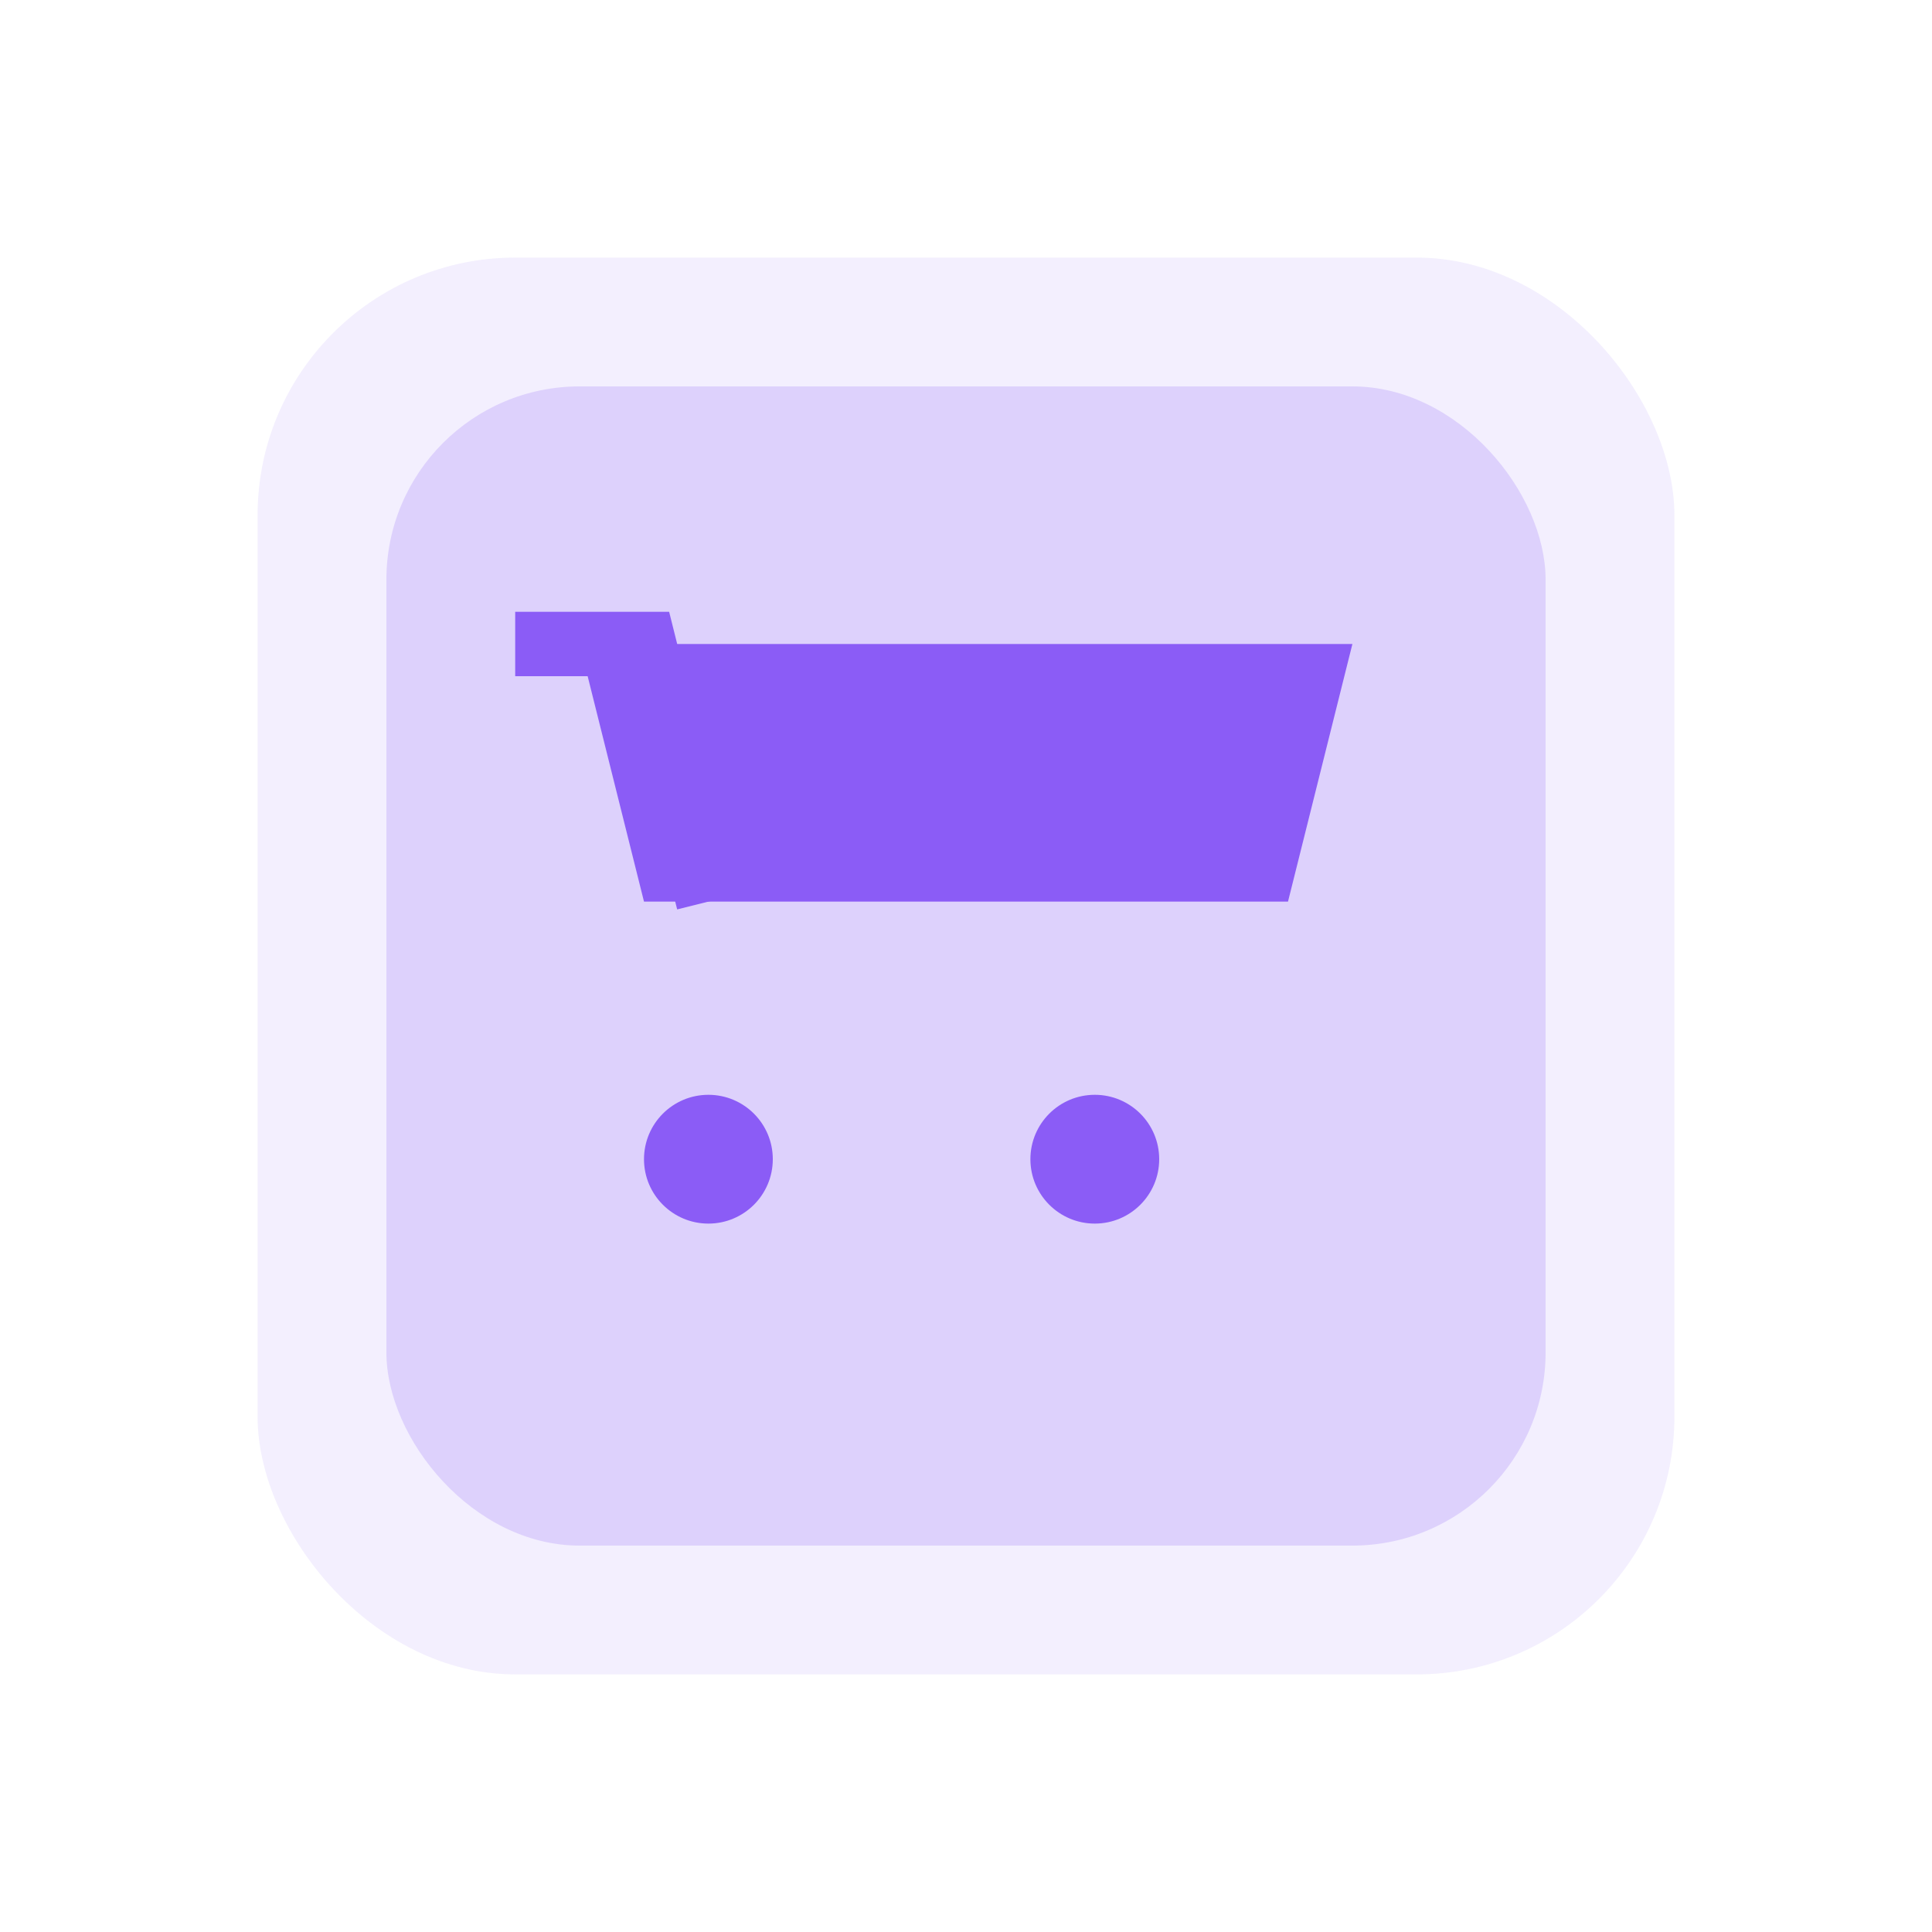 <svg width="60" height="60" viewBox="0 0 60 60" fill="none" xmlns="http://www.w3.org/2000/svg">
  <rect x="8" y="8" width="44" height="44" rx="8" fill="#8B5CF6" fill-opacity="0.1"/>
  <rect x="12" y="12" width="36" height="36" rx="6" fill="#8B5CF6" fill-opacity="0.2"/>
  <path d="M18 20h24l-2 8H20l-2-8z" fill="#8B5CF6"/>
  <circle cx="22" cy="36" r="2" fill="#8B5CF6"/>
  <circle cx="34" cy="36" r="2" fill="#8B5CF6"/>
  <path d="M16 20h4l2 8" stroke="#8B5CF6" stroke-width="2" fill="none"/>
</svg>
